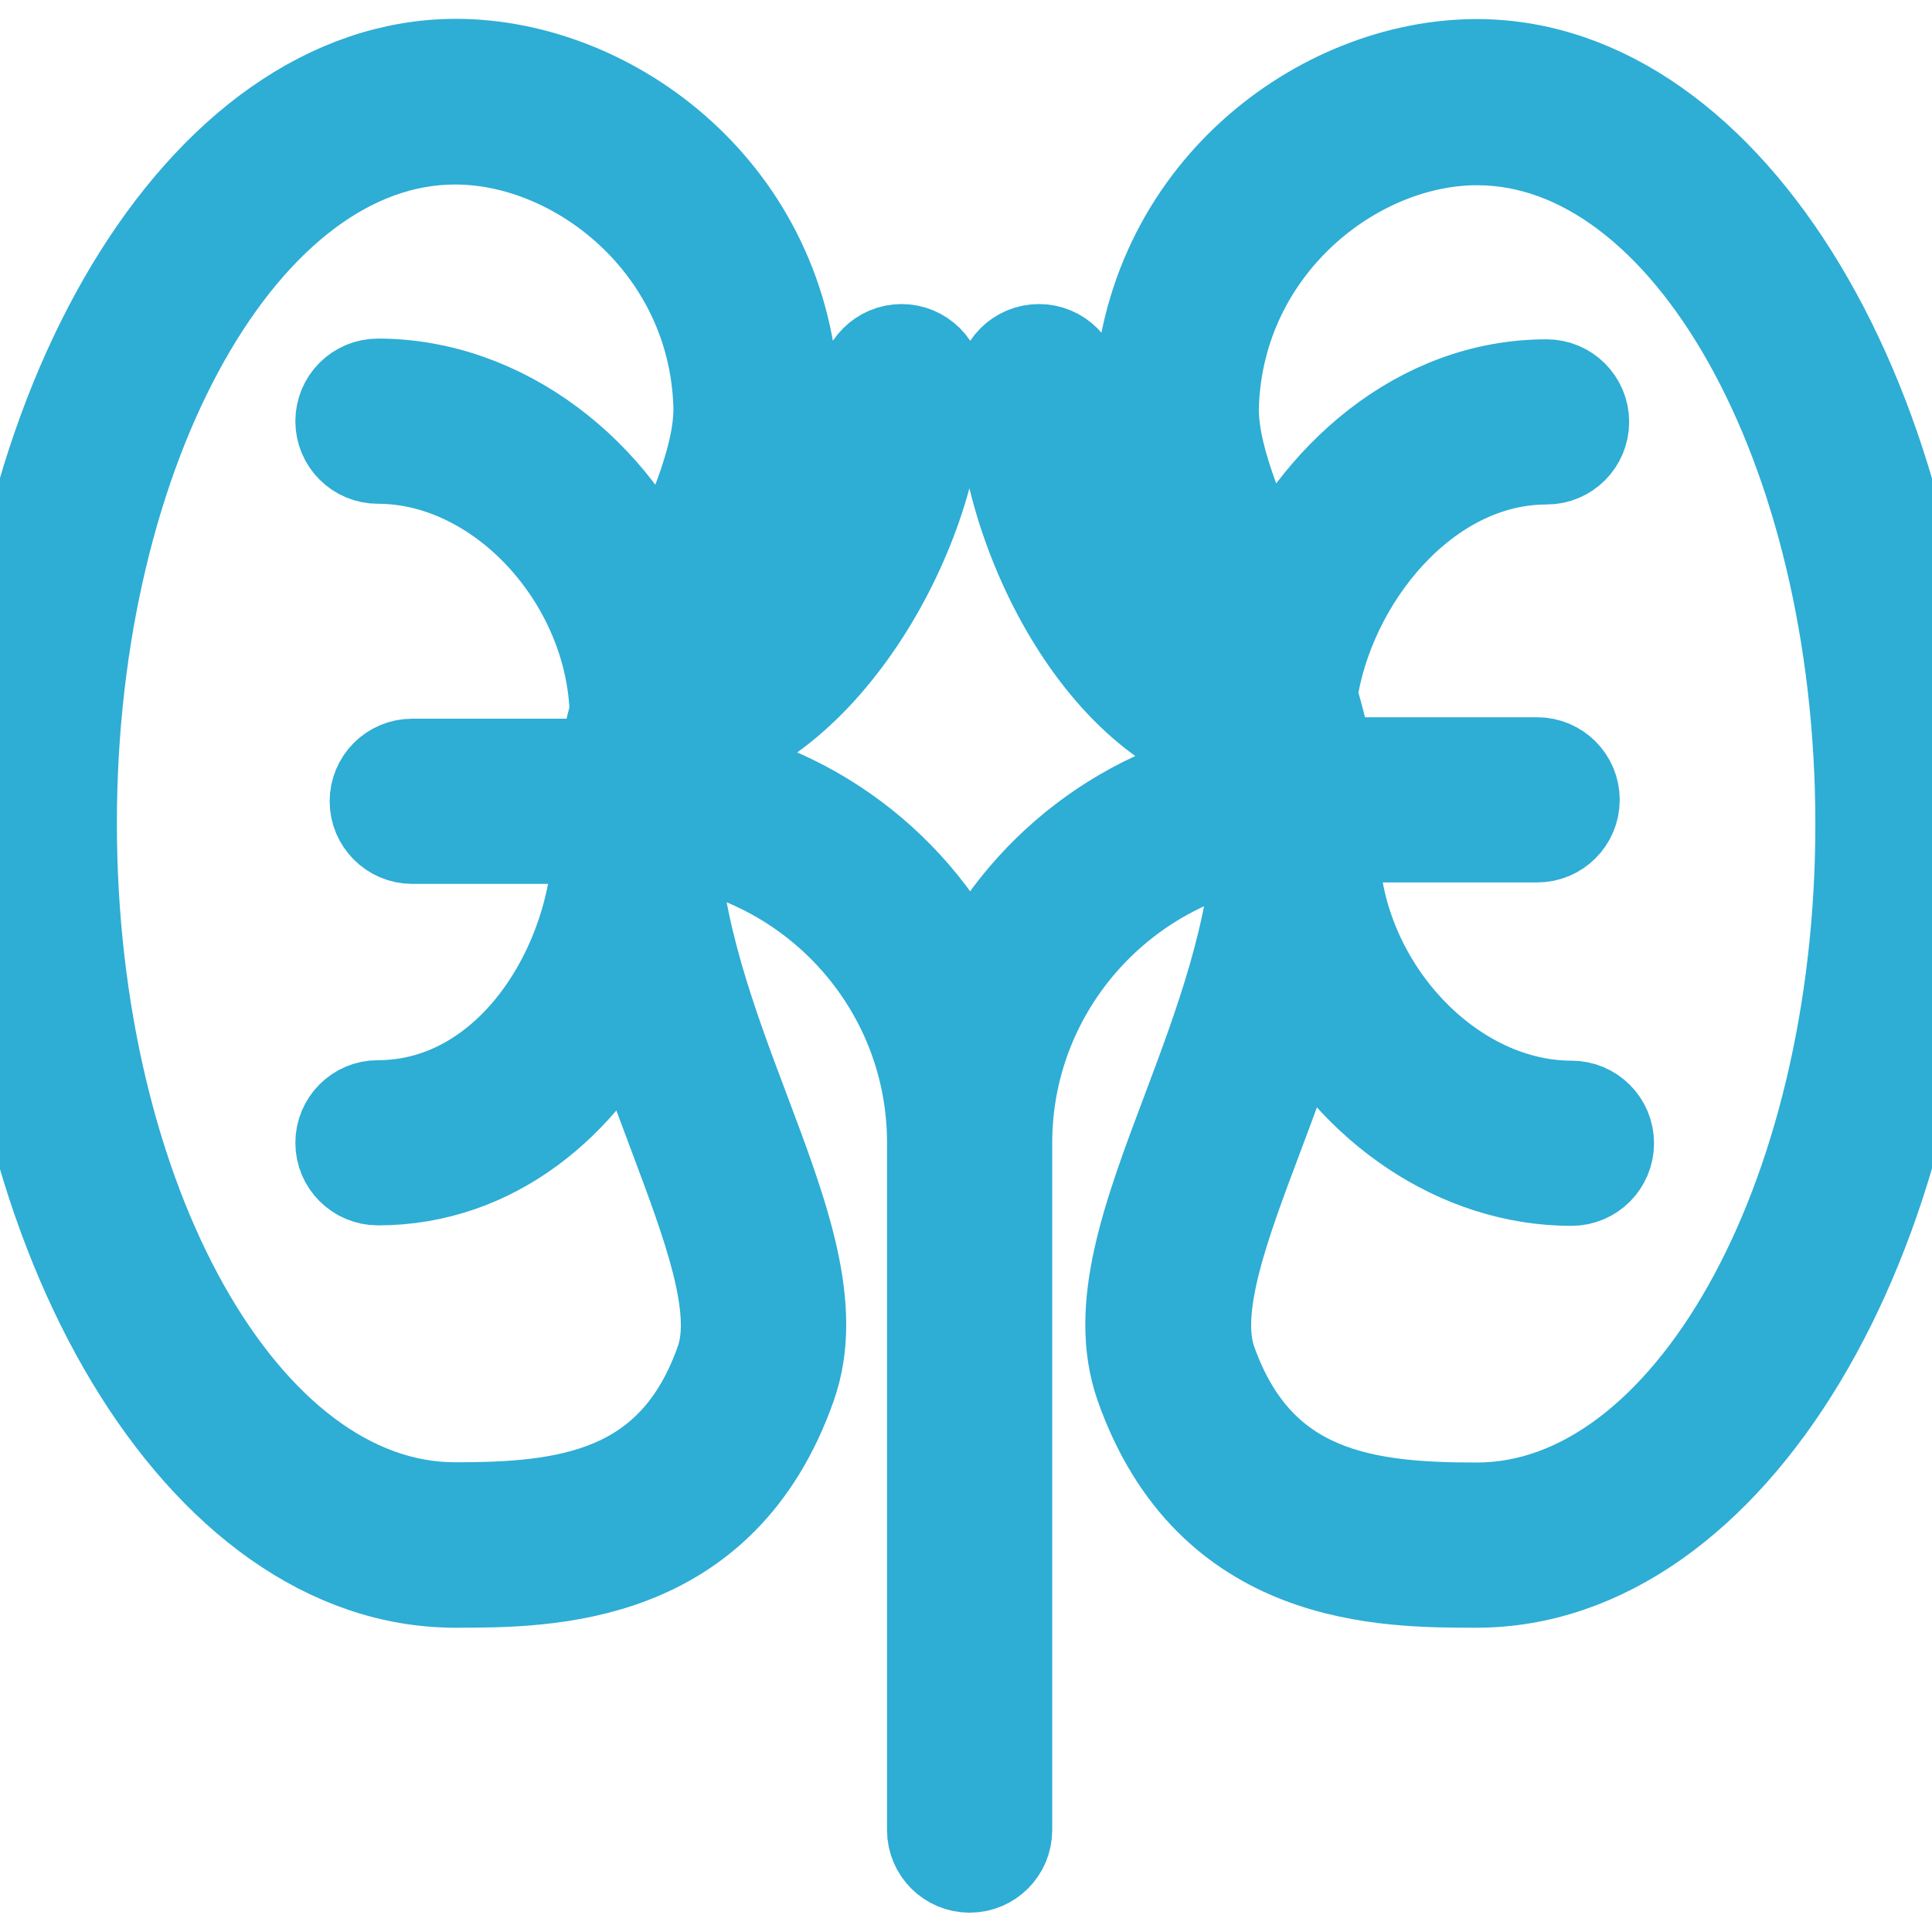 <?xml version="1.0" encoding="utf-8"?>
<!-- Generator: Adobe Illustrator 26.5.0, SVG Export Plug-In . SVG Version: 6.00 Build 0)  -->
<svg version="1.1" id="Capa_1" xmlns="http://www.w3.org/2000/svg" xmlns:xlink="http://www.w3.org/1999/xlink" x="0px" y="0px"
	 viewBox="0 0 800 800" style="enable-background:new 0 0 800 800;" xml:space="preserve">
<style type="text/css">
	.st0{fill:#2EADD5;stroke:#2EADD5;stroke-width:40;stroke-miterlimit:10;}
</style>
<path class="st0" d="M611.5,27.9c-64.2,0-135.5,52.8-138.7,138.2c-1,26.5,10.9,54,23.5,83c4.5,10.3,9,20.7,13,31.2
	c-37.1-15.6-64.9-77.7-64.9-120.2c0-7.9-6.4-14.2-14.2-14.2c-7.9,0-14.2,6.4-14.2,14.2c0,57.9,41.4,142,99.9,151.4
	c1.1,1.3,2.3,2.3,3.8,3.1c0.3,1.3,0.6,2.7,0.8,4c-53,8-97.2,42.6-118.8,89.7c-22-48.1-67.6-83.1-121.9-90.2c0.4-2.2,1-4.4,1.5-6.6
	c59.5-9.4,106.2-94.6,106.2-151.4c0-7.9-6.4-14.2-14.2-14.2s-14.2,6.4-14.2,14.2c0,43.4-31.4,100.9-67.4,118.4
	c3.8-9.9,8.1-19.8,12.3-29.5c12.6-29,24.5-56.4,23.5-83c-3.2-85.4-74.5-138.2-138.7-138.2C84.6,27.9,0,168.4,0,341
	s84.6,313,188.5,313c38.3,0,109.6,0,137.9-80.7c11.2-31.9-3-69.7-19.5-113.5c-13.2-35-27.9-74.4-29.2-113.2
	c61.9,9,109.6,62.2,109.6,126.6v284.6c0,7.9,6.4,14.2,14.2,14.2c7.9,0,14.2-6.4,14.2-14.2V473.3c0-63.2,46.1-115.8,106.4-126.1
	c-1.5,38.6-16.1,77.9-29.2,112.7c-16.5,43.8-30.7,81.5-19.5,113.5C501.8,654,573.1,654,611.4,654c104,0,188.5-140.4,188.5-313
	S715.4,27.9,611.5,27.9z M299.6,563.9c-19.9,56.9-65.8,61.6-111.1,61.6c-88.3,0-160.1-127.7-160.1-284.6S100.3,56.4,188.5,56.4
	c51.3,0,107.8,44.5,110.3,110.8c0.8,20.1-9.9,44.6-21.2,70.6c-1.1,2.6-2.3,5.3-3.4,8c-20-49.2-66.5-85.6-117.7-85.6
	c-7.9,0-14.2,6.4-14.2,14.2c0,7.9,6.4,14.2,14.2,14.2c51.2,0,97.8,50.4,99.4,106.6c-2.1,7.3-3.7,14.8-4.9,22.4h-80.3
	c-7.9,0-14.2,6.4-14.2,14.2s6.4,14.2,14.2,14.2h78.3c-0.4,54.8-37.5,113-92.5,113c-7.9,0-14.2,6.4-14.2,14.2
	c0,7.9,6.4,14.2,14.2,14.2c47.5,0,84.6-31.7,104.6-72.9c5.7,19.3,12.6,37.8,19.2,55.3C294.2,506.9,307.4,541.8,299.6,563.9z
	 M611.5,625.6c-45.3,0-91.1-4.8-111.1-61.6c-7.8-22.2,5.4-57.1,19.3-94c6.6-17.5,13.5-36.1,19.2-55.3
	c22.3,42.7,65.1,72.9,111.8,72.9c7.9,0,14.2-6.4,14.2-14.2c0-7.9-6.4-14.2-14.2-14.2c-52.1,0-99.6-52.2-99.6-109.6
	c0-0.6-0.3-1.1-0.3-1.7c0-0.8,0.1-1.7,0.1-2.5h85.6c7.9,0,14.2-6.4,14.2-14.2c0-7.9-6.4-14.2-14.2-14.2h-87.6
	c-1.6-9.8-4-19.5-6.9-28.9c7-48.7,47.5-99.2,98.4-99.2c7.9,0,14.2-6.4,14.2-14.2c0-7.9-6.4-14.2-14.2-14.2
	c-52.2,0-94.8,38.1-115.1,84.2c-1-2.2-1.9-4.5-2.8-6.6c-11.3-26-21.9-50.5-21.2-70.6c2.5-66.3,59-110.8,110.3-110.8
	c88.3,0,160.1,127.7,160.1,284.6S699.7,625.6,611.5,625.6z"/>
</svg>
